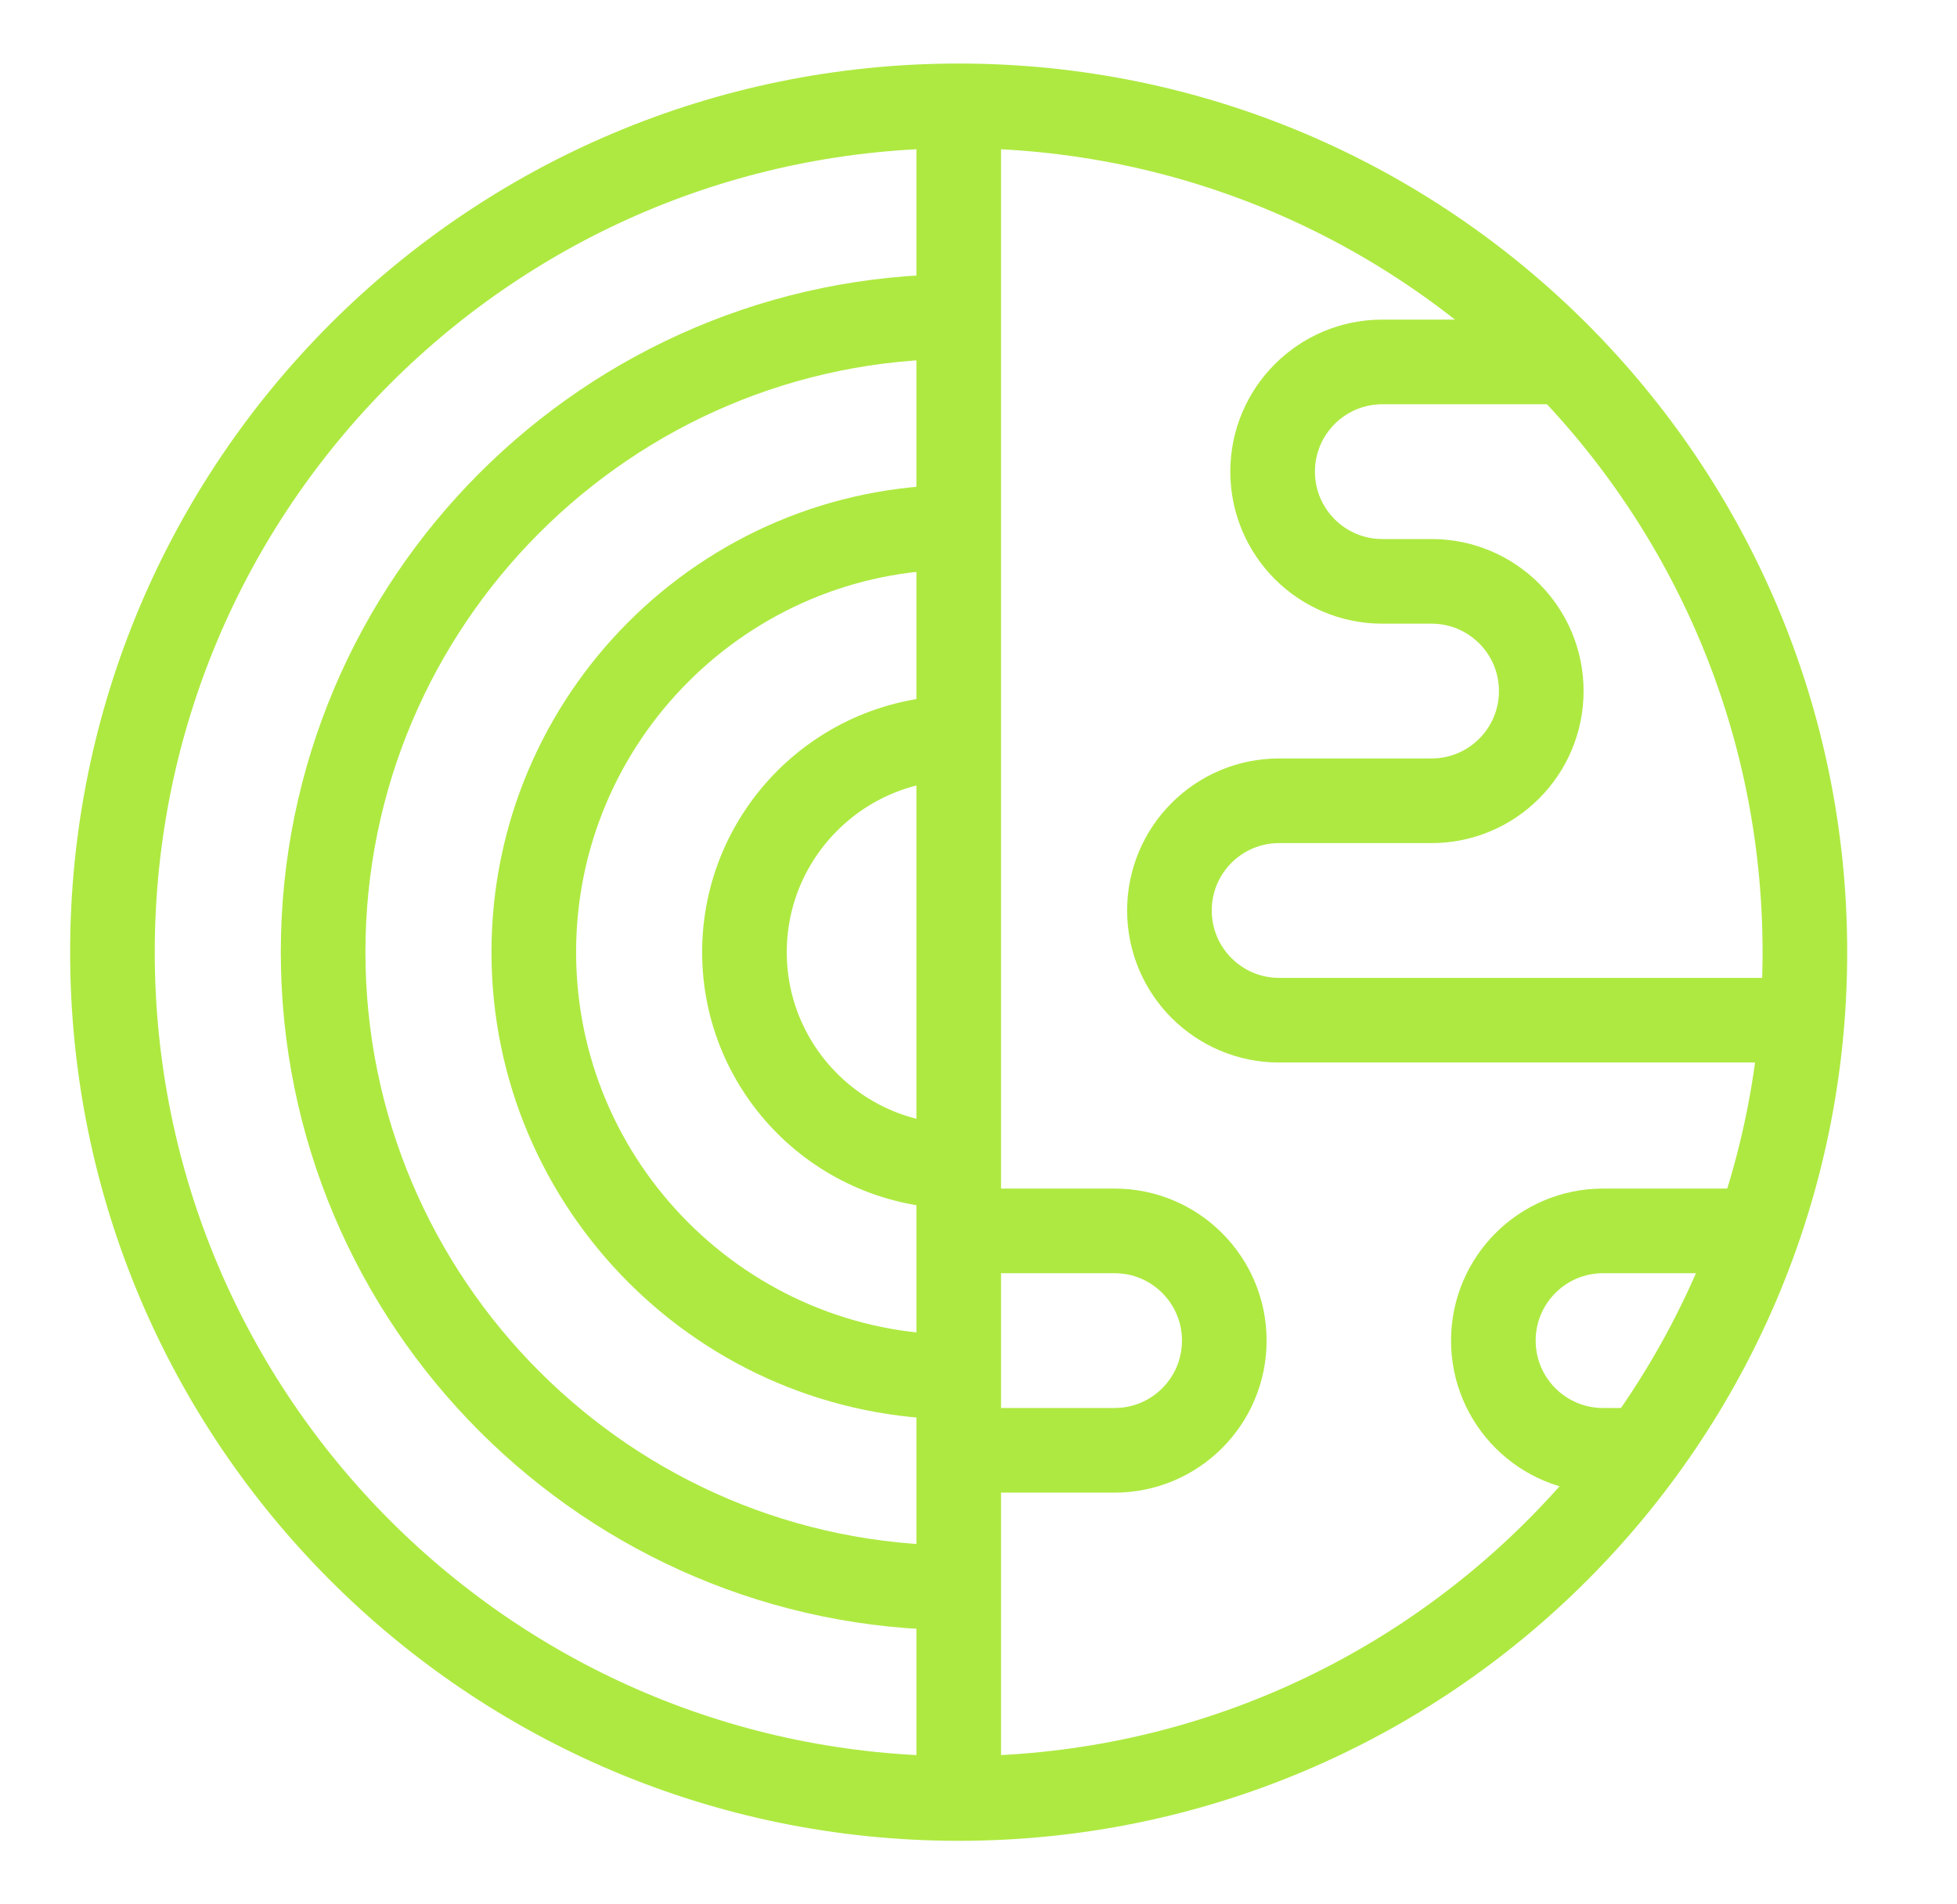 <svg width="37" height="36" viewBox="0 0 37 36" fill="none" xmlns="http://www.w3.org/2000/svg">
<path d="M29.592 6.842H26.135C24.99 6.842 24.061 7.77 24.061 8.916C24.061 10.061 24.99 10.99 26.135 10.99H27.066C28.211 10.99 29.14 11.918 29.14 13.064C29.14 14.209 28.211 15.138 27.066 15.138H24.184C23.038 15.138 22.11 16.066 22.11 17.212C22.11 18.357 23.038 19.286 24.184 19.286H34.126" stroke="#AEE941" stroke-width="1.6" stroke-miterlimit="10"/>
<path d="M18.125 33.999C26.961 33.999 34.124 26.836 34.124 18C34.124 9.164 26.961 2.001 18.125 2.001C9.289 2.001 2.126 9.164 2.126 18C2.126 26.836 9.289 33.999 18.125 33.999Z" stroke="#AEE941" stroke-width="1.6" stroke-miterlimit="10"/>
<path d="M18.125 30.016C11.499 30.016 6.109 24.626 6.109 18C6.109 11.374 11.499 5.984 18.125 5.984" stroke="#AEE941" stroke-width="1.6" stroke-miterlimit="10"/>
<path d="M18.125 26.033C13.696 26.033 10.092 22.43 10.092 18C10.092 13.571 13.696 9.967 18.125 9.967" stroke="#AEE941" stroke-width="1.6" stroke-miterlimit="10"/>
<path d="M18.125 22.049C15.892 22.049 14.075 20.233 14.075 18C14.075 15.767 15.892 13.95 18.125 13.95" stroke="#AEE941" stroke-width="1.6" stroke-miterlimit="10"/>
<path d="M18.127 27.417H21.073C22.218 27.417 23.147 26.489 23.147 25.343C23.147 24.198 22.218 23.269 21.073 23.269H18.127" stroke="#AEE941" stroke-width="1.6" stroke-miterlimit="10"/>
<path d="M33.237 23.269H30.308C29.163 23.269 28.234 24.198 28.234 25.343C28.234 26.489 29.163 27.417 30.308 27.417H31.062" stroke="#AEE941" stroke-width="1.6" stroke-miterlimit="10"/>
<path d="M18.126 2.001V33.999" stroke="#AEE941" stroke-width="1.6" stroke-miterlimit="10"/>
</svg>
